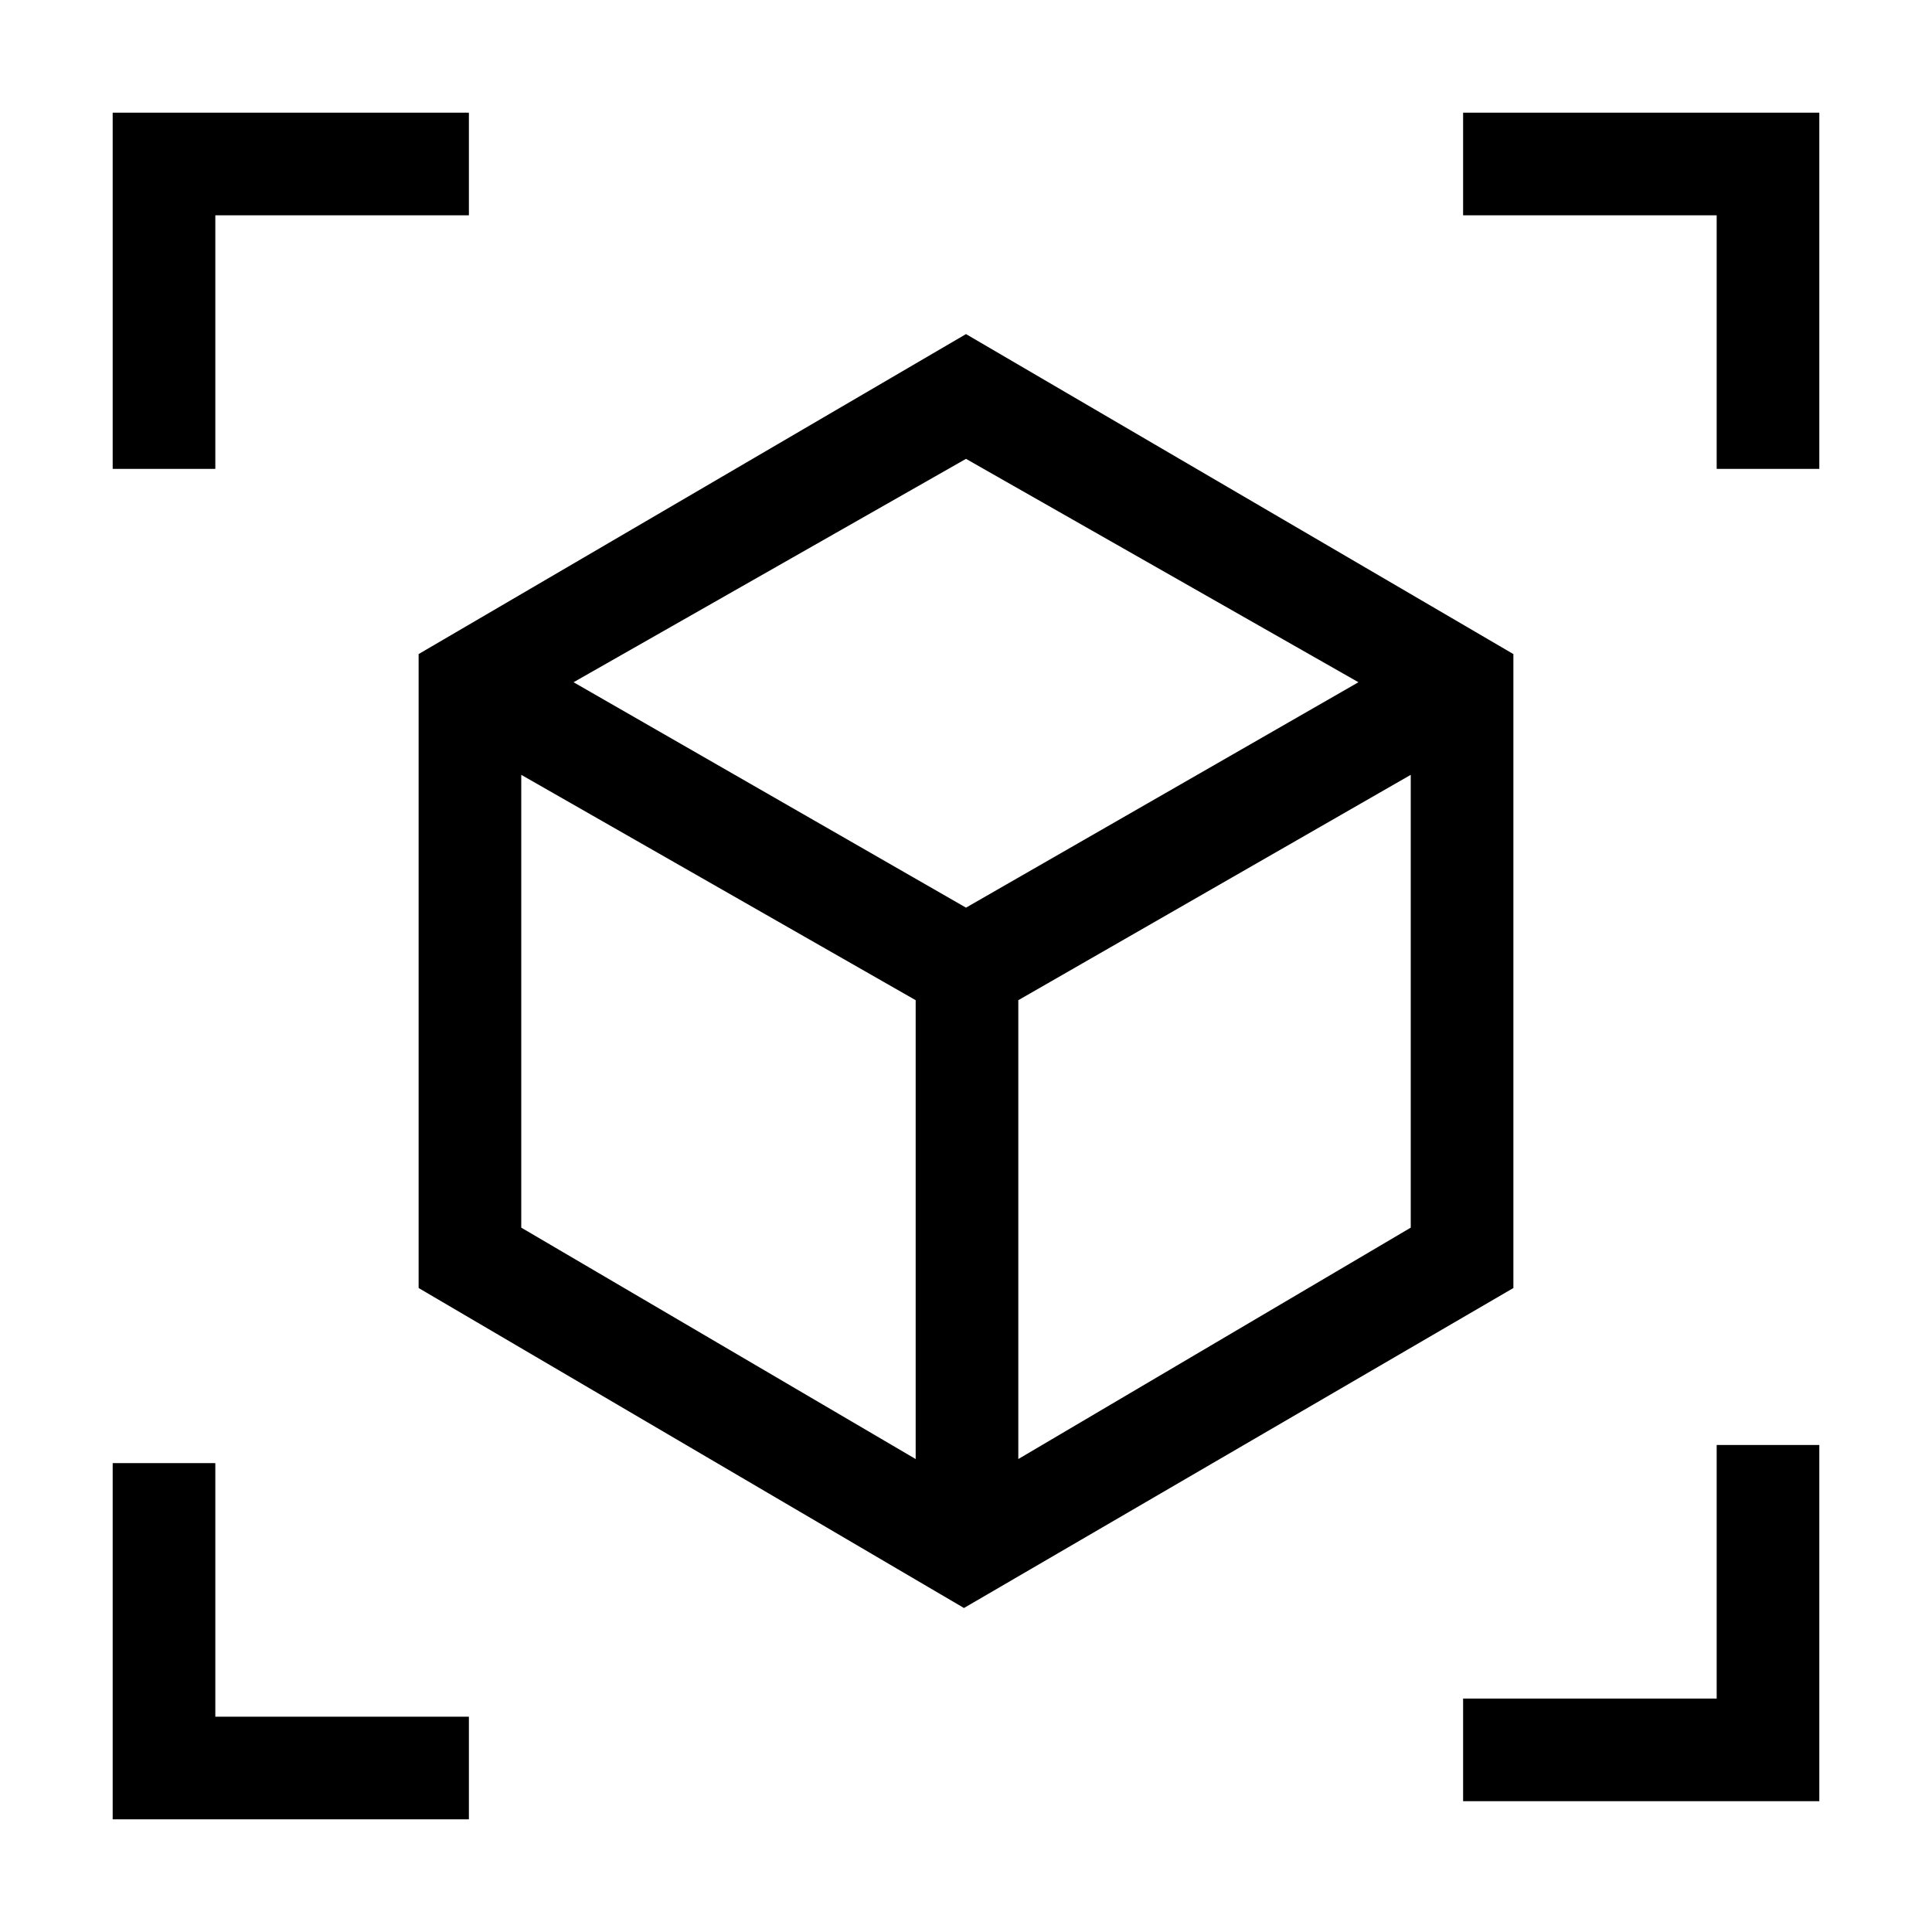 <svg xmlns="http://www.w3.org/2000/svg" height="40" width="40"><path d="M19.958 33.292 8.667 26.667V13.542L20 6.917l11.333 6.625v13.125Zm-1-3.084v-9.5l-8.166-4.666v9.375Zm2.125 0 8.125-4.791v-9.375l-8.125 4.666Zm-18.75-20.5V2.333h7.375v2.125h-5.25v5.25Zm7.375 27.959H2.333v-7.375h2.125v5.25h5.25Zm20.584-.375v-2.125h5.25v-5.25h2.125v7.375Zm5.25-27.584v-5.25h-5.25V2.333h7.375v7.375ZM20 18.792l8.125-4.667L20 9.5l-8.125 4.625Zm0 1.916Zm0-1.916Zm1.083 1.916Zm-2.125 0Z"/></svg>